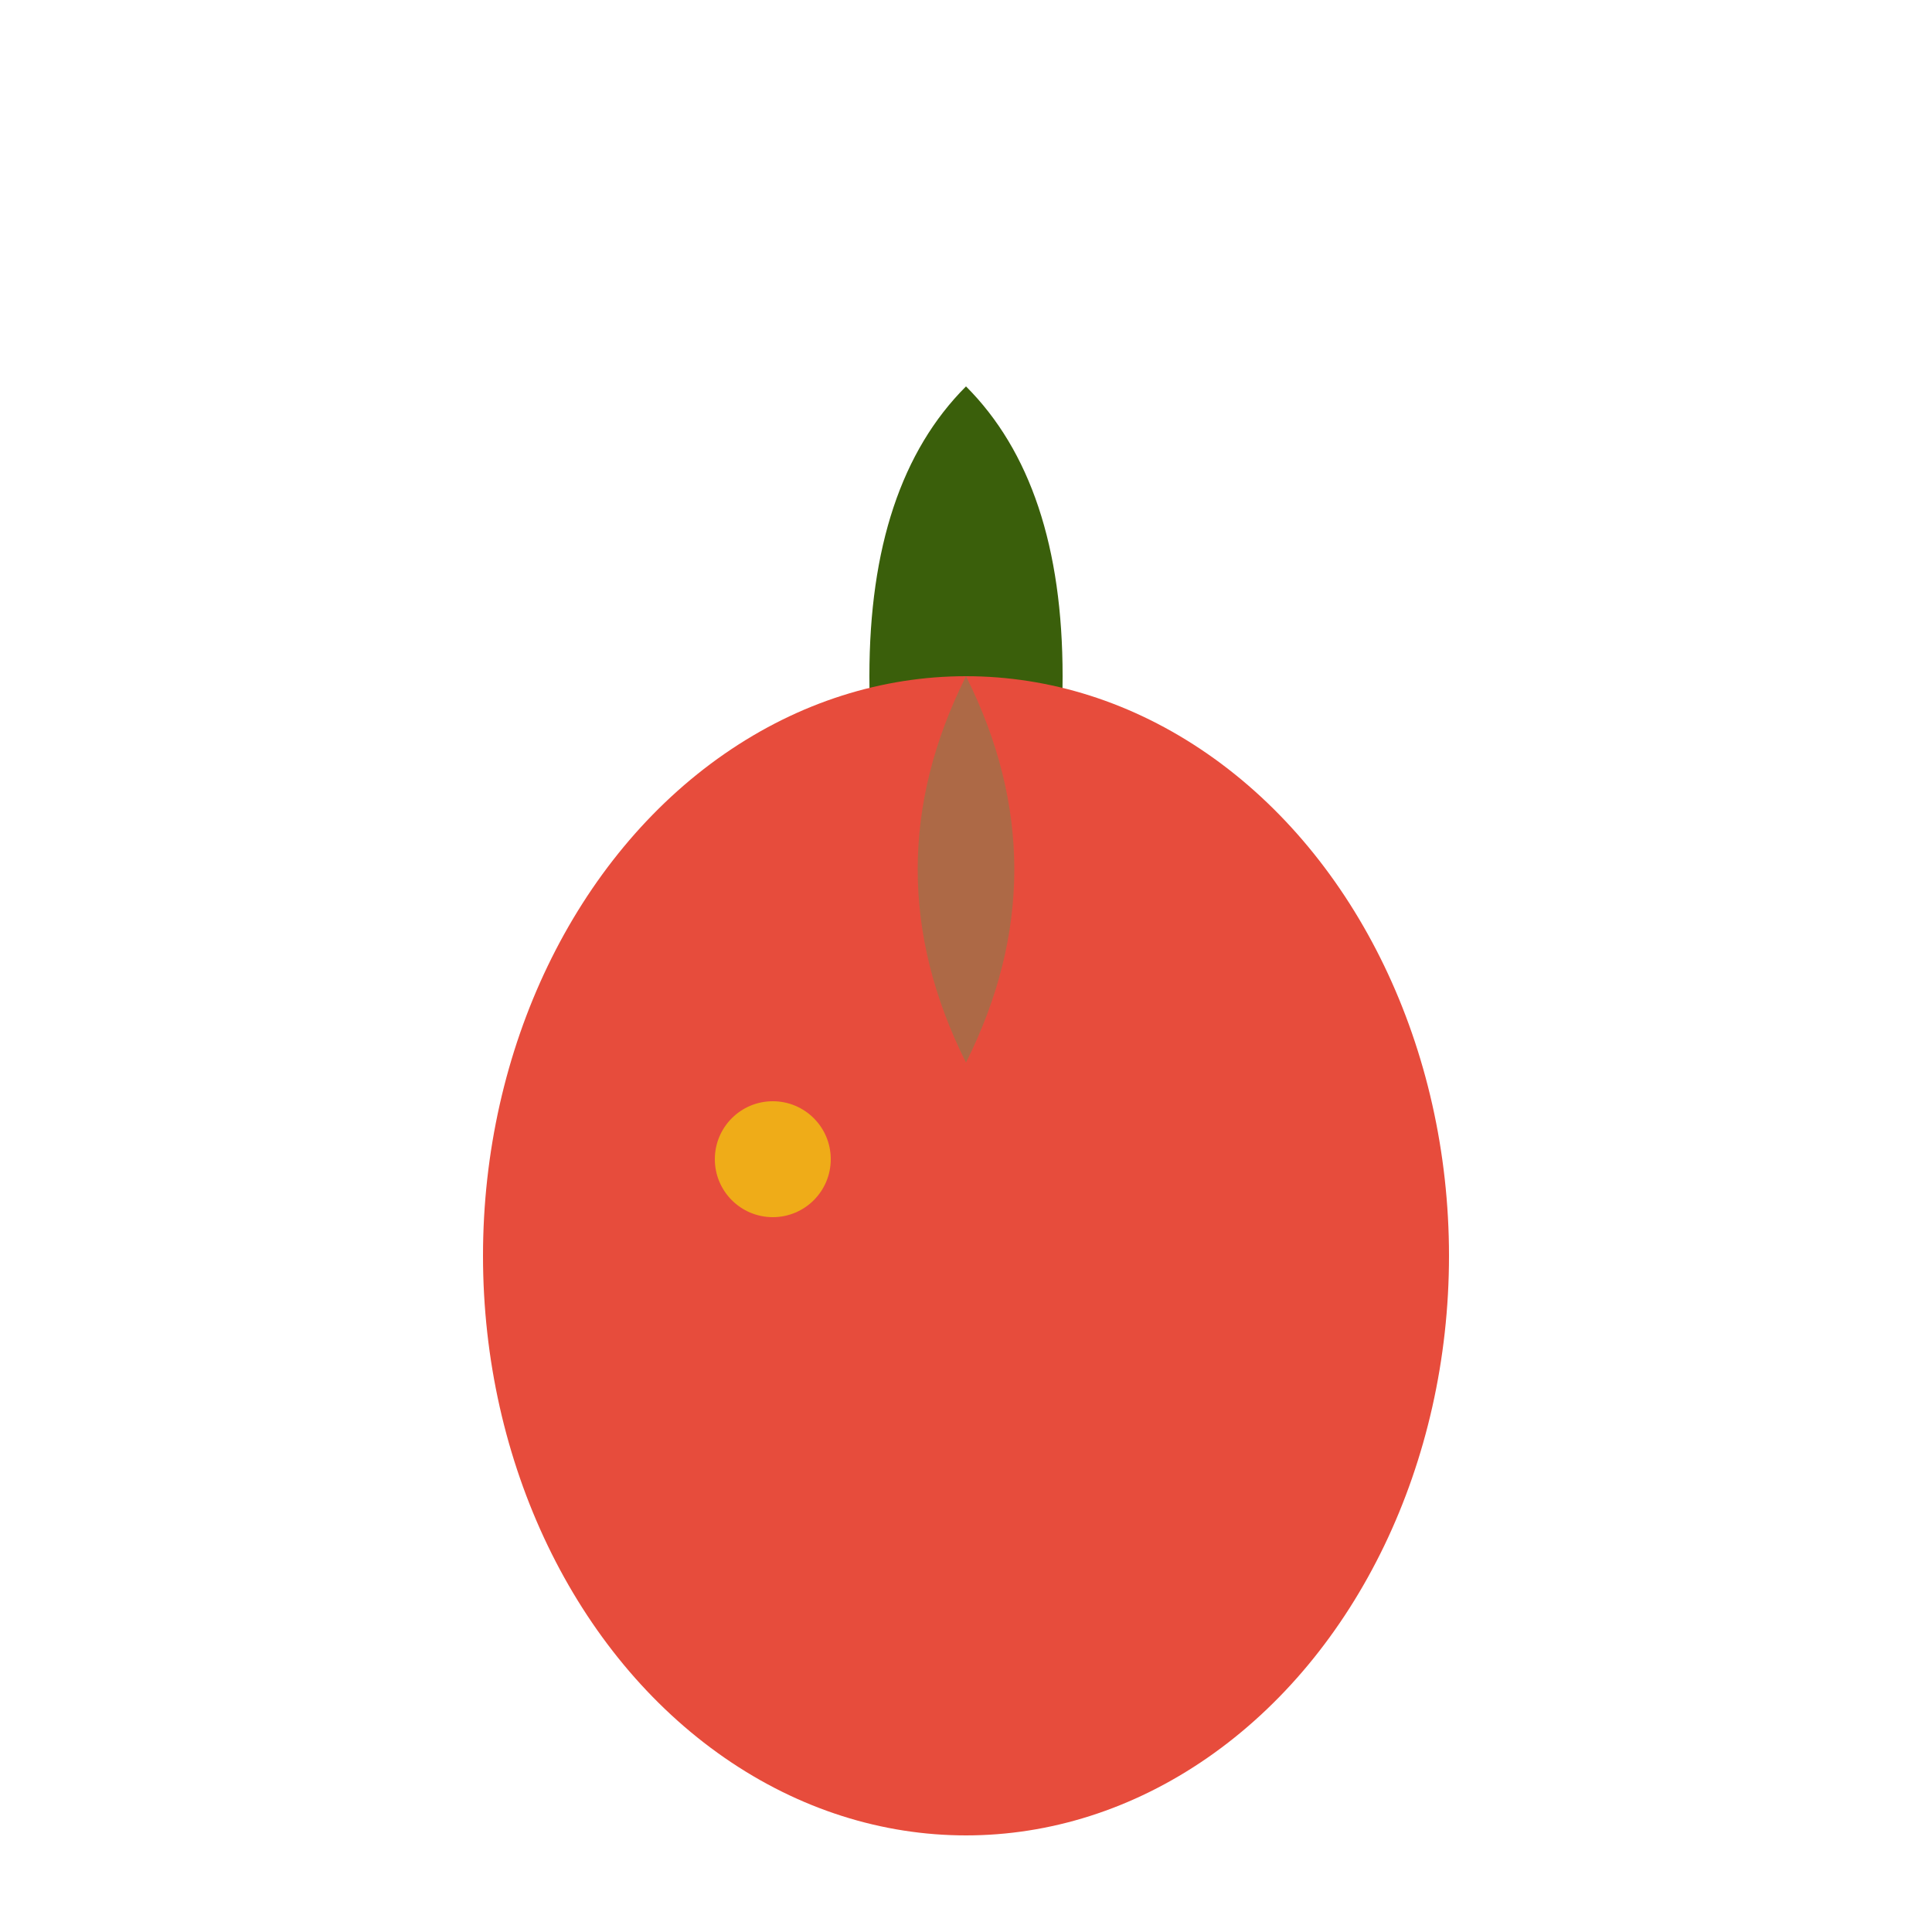 <svg viewBox="0 0 100 100" xmlns="http://www.w3.org/2000/svg">
  <path d="M50,20 Q60,30 50,60 Q40,30 50,20" fill="#3A5F0B"/> <!-- Stem -->
  <ellipse cx="50" cy="65" rx="25" ry="30" fill="#E74C3C"/> <!-- Fruit -->
  <path d="M50,35 Q55,45 50,55 Q45,45 50,35" fill="#27AE60" opacity="0.3"/> <!-- Highlight -->
  <circle cx="40" cy="60" r="3" fill="#F1C40F" opacity="0.8"/> <!-- Blemish -->
</svg>